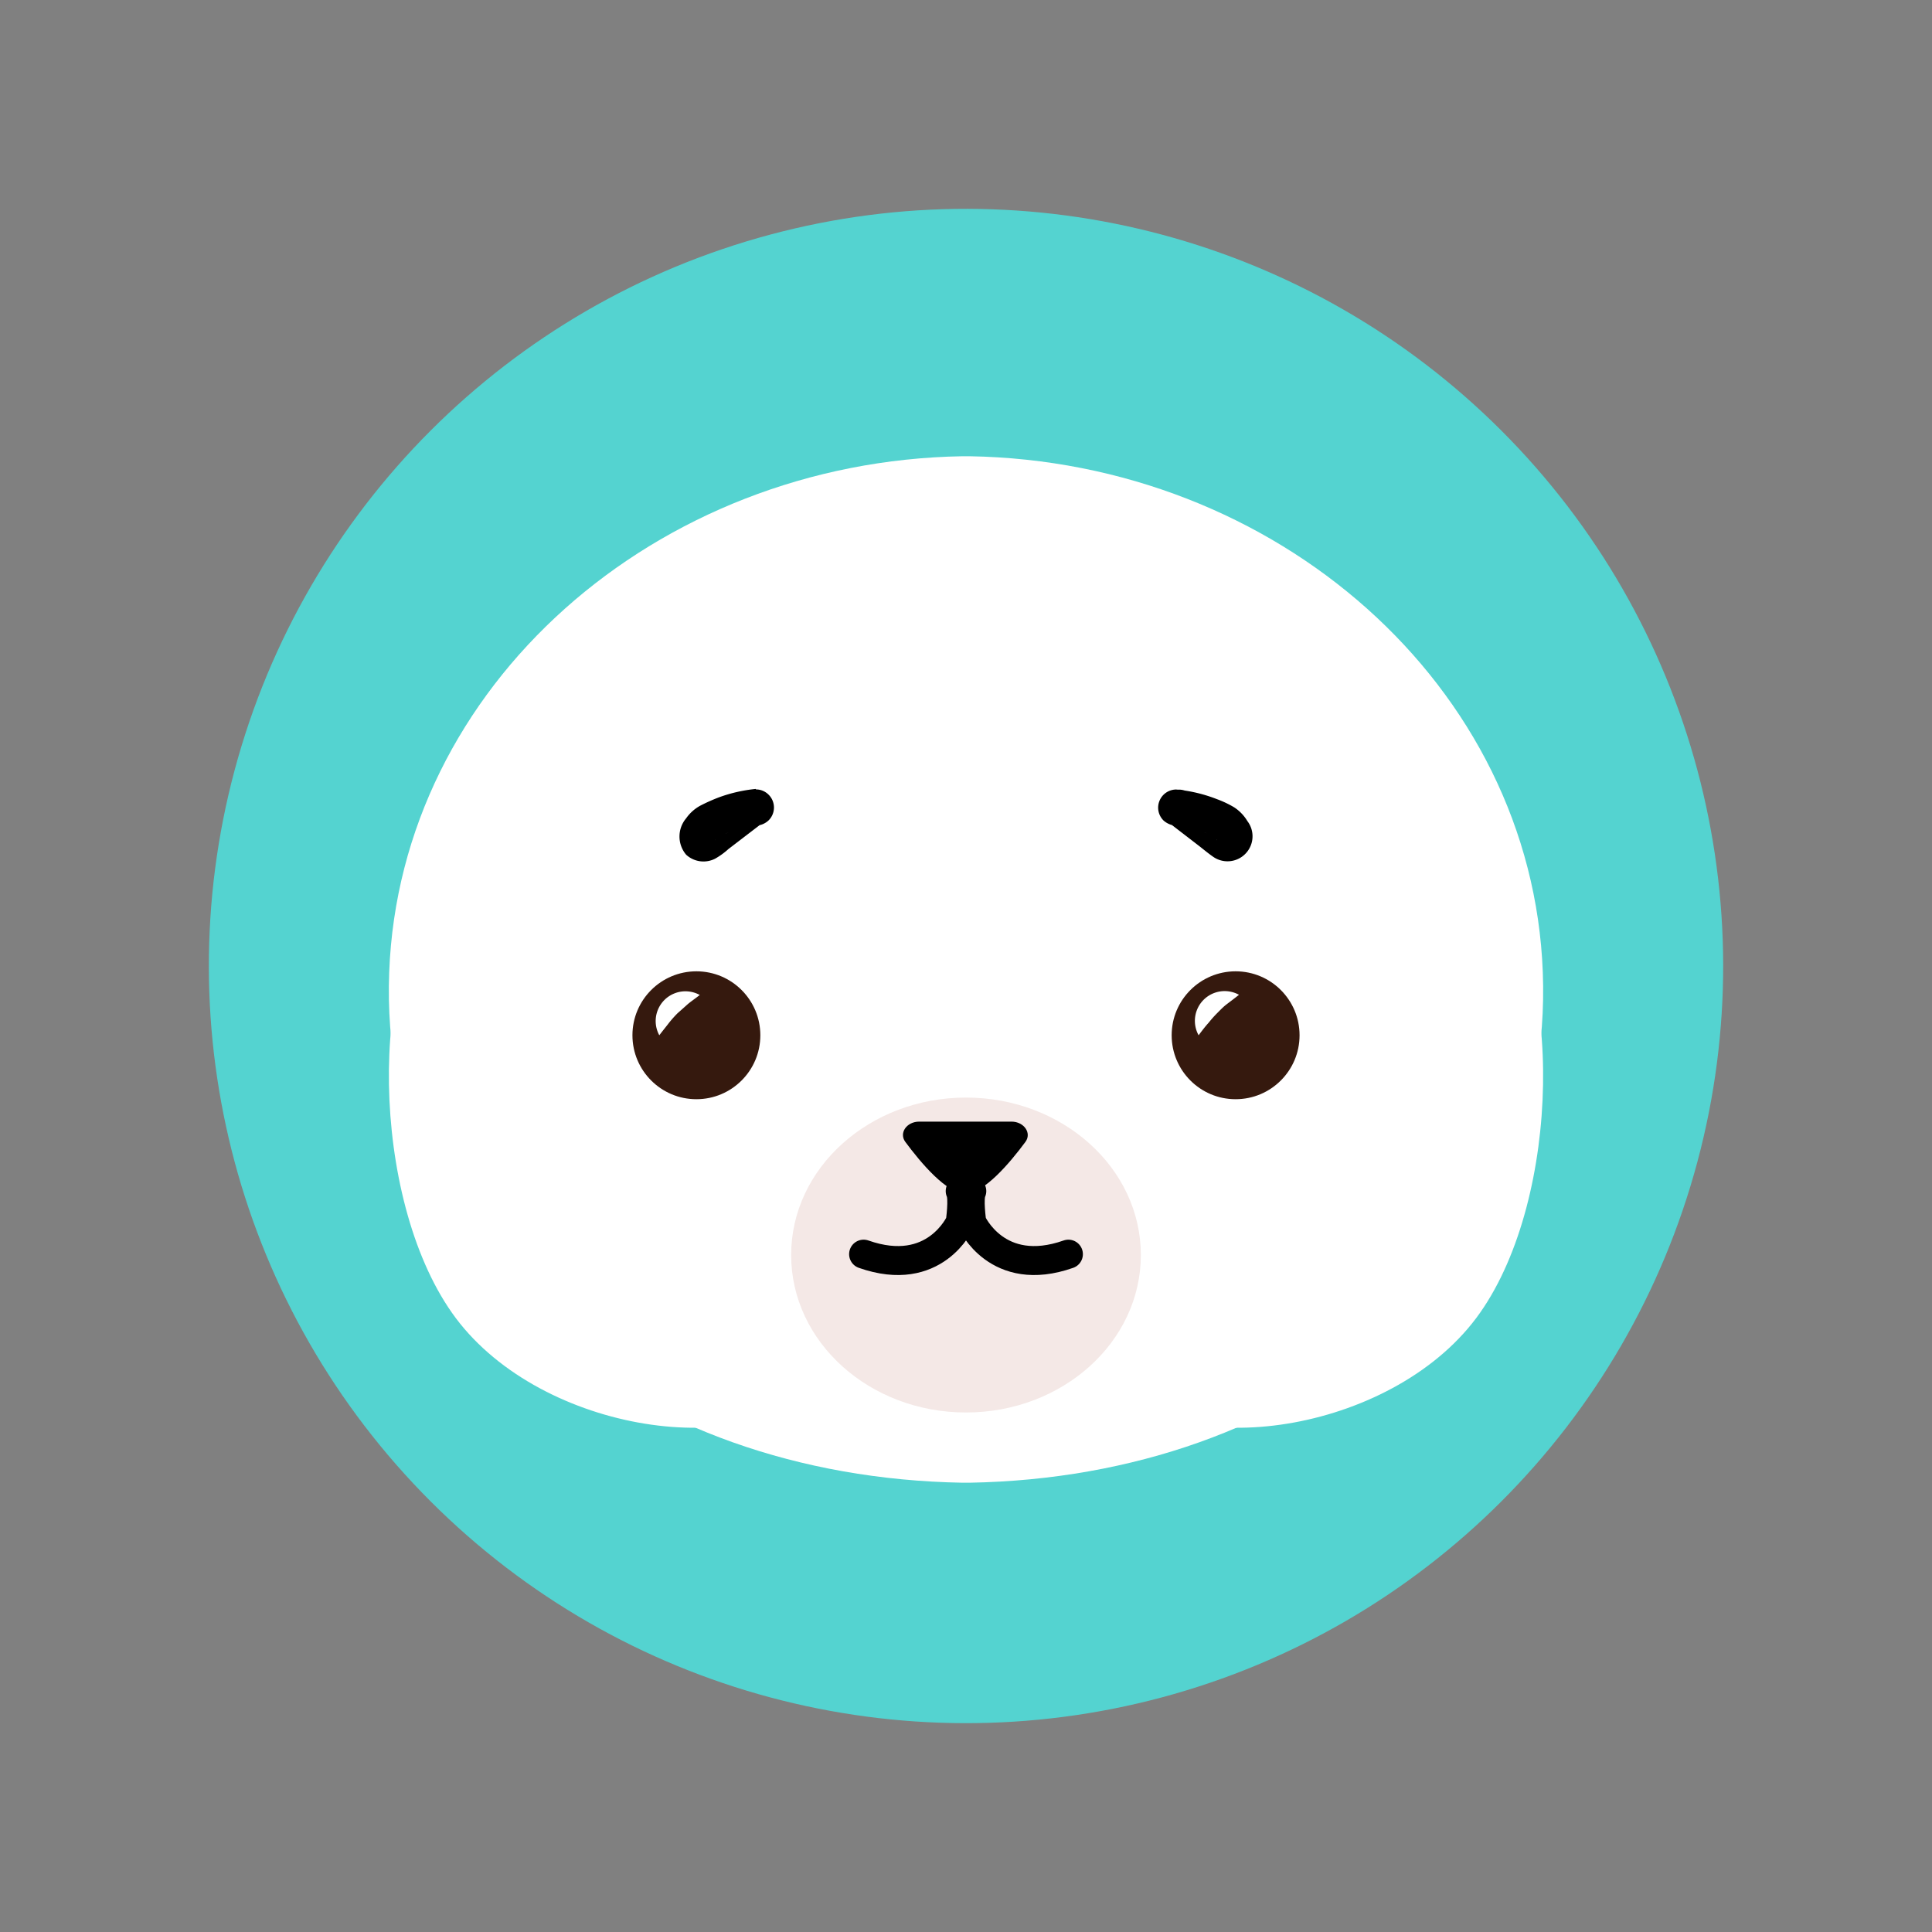 <svg xmlns="http://www.w3.org/2000/svg" viewBox="0 0 200 200"><rect x="0" y="0" width="200" height="200" fill="#808080" stroke="none"/><defs><style>.cls-1{fill:#54d3d0;}.cls-2{fill:#fff;}.cls-3{fill:#35190e;}.cls-4{fill:#f4e8e6;}.cls-5{fill:none;stroke:#000;stroke-linecap:round;stroke-linejoin:round;stroke-width:3px;}</style></defs><title>seal</title><g id="objects"><circle class="cls-1" cx="100" cy="100" r="78.38" transform="translate(-41.42 100) rotate(-45)"/><path class="cls-2" d="M159.71,100.64C158.59,71,132.13,47.75,100.35,47.23v0h-.7v0C67.87,47.75,41.41,71,40.29,100.64c-1.17,30.79,25.37,52.25,59.34,52.85v0h.74v0C134.34,152.89,160.88,131.43,159.71,100.64Z"/><path class="cls-2" d="M74.38,107.41c8.61,11.79,17.77,27.93,10.2,36s-29.24,4.7-37.8-7.52c-8.43-12-8.61-36.27-1-43.87S65.89,95.8,74.38,107.41Z"/><path class="cls-2" d="M125.62,107.41c-8.61,11.79-17.77,27.93-10.2,36s29.24,4.7,37.8-7.52c8.43-12,8.61-36.27,1-43.87S134.11,95.8,125.62,107.41Z"/><circle class="cls-3" cx="72.09" cy="107.17" r="6.62"/><path class="cls-2" d="M68.25,107.17A3.08,3.08,0,0,1,72.44,103c-.55.43-1,.73-1.3,1s-.66.59-1,.89a11.8,11.8,0,0,0-.89,1C69,106.22,68.67,106.62,68.25,107.17Z"/><circle class="cls-3" cx="127.91" cy="107.17" r="6.62"/><path class="cls-2" d="M124.08,107.17a3.08,3.08,0,0,1,4.18-4.19c-.54.43-.95.73-1.3,1s-.65.59-.95.89a11.8,11.8,0,0,0-.89,1C124.8,106.22,124.49,106.62,124.08,107.17Z"/><ellipse class="cls-4" cx="100" cy="129.92" rx="18.1" ry="16.3"/><path class="cls-5" d="M99.4,123.3c.37.72,0,3.23,0,3.23s-2.61,5.9-10,3.3"/><path class="cls-5" d="M100.6,123.3c-.37.72,0,3.23,0,3.23s2.61,5.9,10,3.3"/><path d="M104.71,116.11H95.16c-1.31,0-2.12,1.18-1.44,2.1,1.63,2.2,4.29,5.35,6.21,5.35s4.59-3.15,6.22-5.35C106.83,117.29,106,116.11,104.71,116.11Z"/><path d="M78.24,83.55a13.28,13.28,0,0,0-5,1.57c-.88.49-1.56,2-.57,2.21a1.31,1.31,0,0,0,1-.38L78,83.64"/><path d="M78.24,81.67a15.54,15.54,0,0,0-3.76.85,18.44,18.44,0,0,0-2,.89,4.31,4.31,0,0,0-1.45,1.3,2.92,2.92,0,0,0,0,3.77,2.65,2.65,0,0,0,3,.41,7.7,7.7,0,0,0,1.38-1l3.46-2.65a2.12,2.12,0,0,0,.86-1.12,1.93,1.93,0,0,0-.19-1.45,1.89,1.89,0,0,0-1.12-.86A1.79,1.79,0,0,0,77,82l-2.46,1.89-1.2.92a6,6,0,0,1-1.18.83l.45-.19a1,1,0,0,1-.25.06l.5-.07a1,1,0,0,1-.17,0l.5.06-.16,0,.45.19-.13-.07.38.29a.76.76,0,0,1-.09-.09l.29.38-.06-.11.19.45a1.21,1.21,0,0,1,0-.18l.07.5a1,1,0,0,1,0-.25l-.07.5a1.74,1.74,0,0,1,.11-.39l-.19.45a3,3,0,0,1,.33-.54L74,87a2.27,2.27,0,0,1,.41-.41l-.38.29a7,7,0,0,1,1.45-.73l-.45.18a13.85,13.85,0,0,1,3.42-.93l-.5.07.3,0a2,2,0,0,0,1.32-.55,1.87,1.87,0,0,0,0-2.65,1.84,1.84,0,0,0-1.32-.55Z"/><path d="M121.76,83.55a13.28,13.28,0,0,1,5,1.57c.88.49,1.56,2,.57,2.21a1.31,1.31,0,0,1-1-.38L122,83.64"/><path d="M121.76,85.42l.3,0-.5-.07a13.85,13.85,0,0,1,3.42.93l-.45-.18a7,7,0,0,1,1.45.73l-.38-.29A2.27,2.27,0,0,1,126,87l-.3-.38a3,3,0,0,1,.33.54l-.19-.45a1.74,1.74,0,0,1,.11.39l-.07-.5a1,1,0,0,1,0,.25l.07-.5a1.21,1.21,0,0,1,0,.18l.19-.45-.06.11.29-.38a.76.76,0,0,1-.09.09l.38-.29-.13.07.45-.19-.16,0,.5-.06a1,1,0,0,1-.17,0l.5.07a1,1,0,0,1-.25-.06l.45.19a6.36,6.36,0,0,1-1.13-.79l-1.25-1L123,82a1.88,1.88,0,0,0-2.57.67,1.93,1.93,0,0,0-.19,1.45l.19.44a2,2,0,0,0,.67.68l3,2.31c.5.39,1,.81,1.51,1.16A2.59,2.59,0,0,0,129.13,85a4.39,4.39,0,0,0-1.36-1.42,10.49,10.49,0,0,0-1.79-.85,15.35,15.35,0,0,0-4.22-1,1.88,1.88,0,0,0-1.32.55,1.9,1.9,0,0,0-.55,1.33,1.88,1.88,0,0,0,.55,1.32,2.15,2.15,0,0,0,1.32.55Z"/></g></svg>
